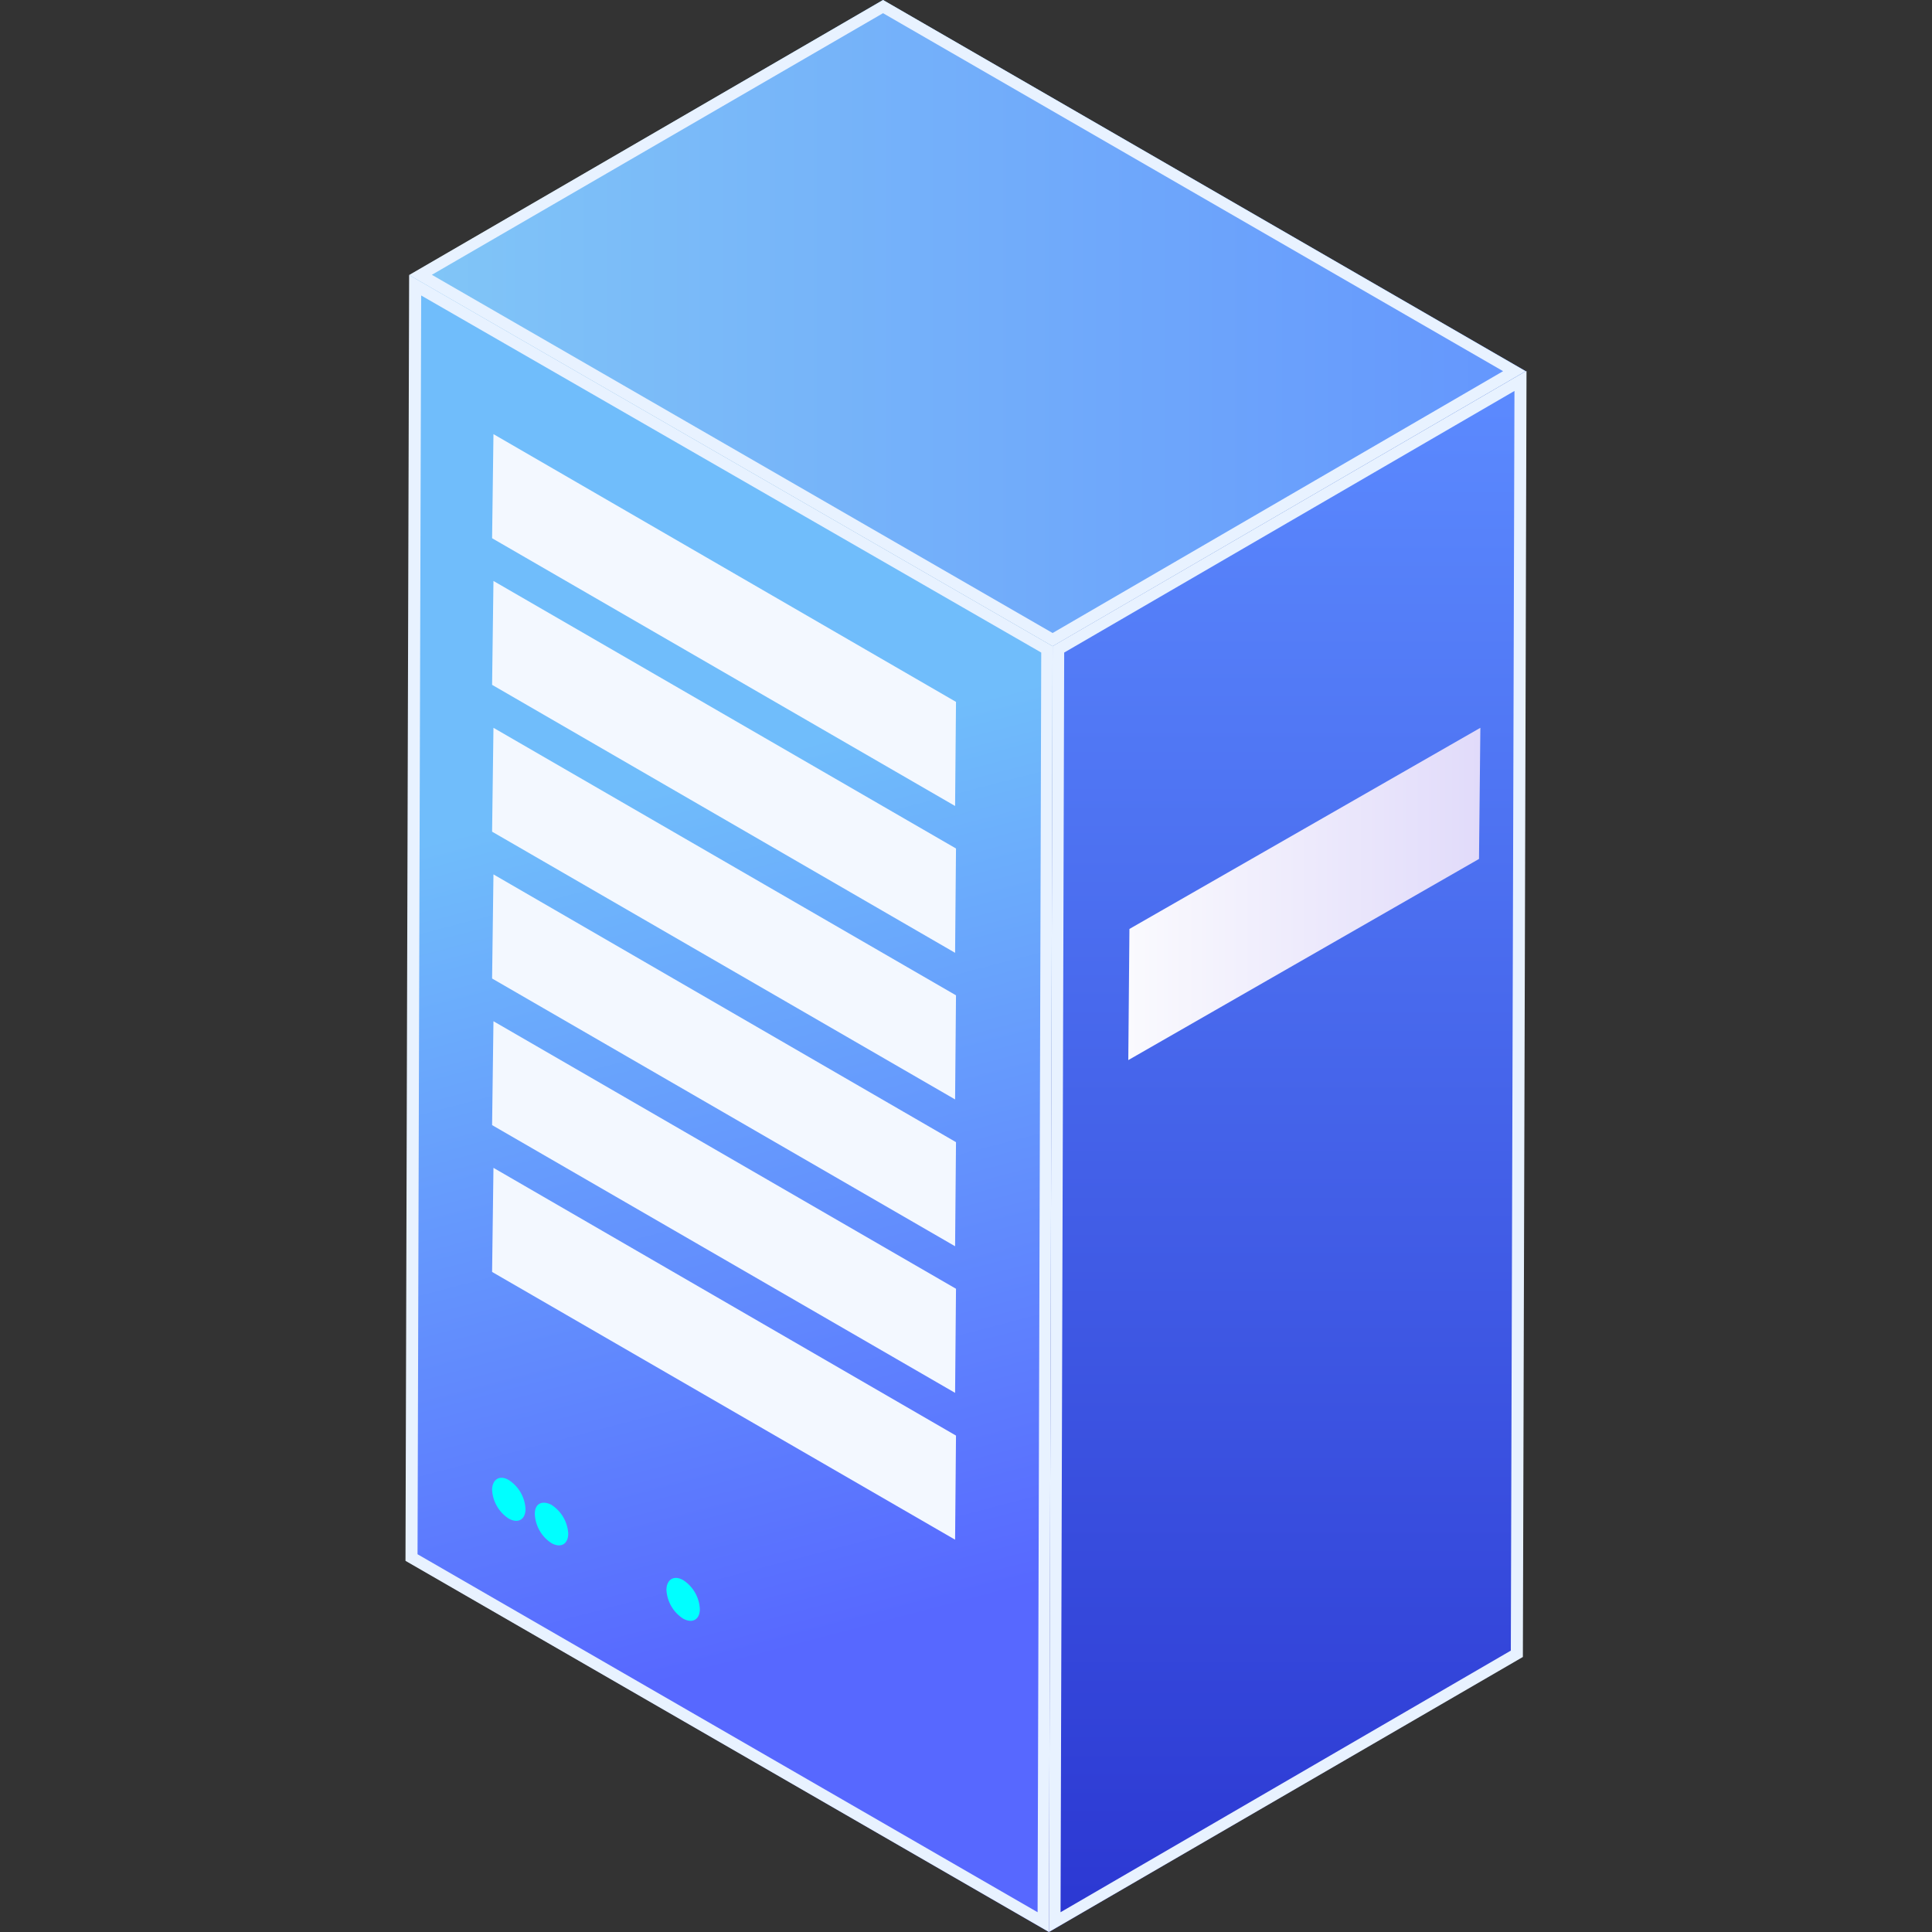<svg id="图层_1" data-name="图层 1" xmlns="http://www.w3.org/2000/svg" xmlns:xlink="http://www.w3.org/1999/xlink" viewBox="0 0 85 85"><rect x="0" y="0" width="85" height="85" fill="#333333" stroke="none"/><defs><style>.cls-1{isolation:isolate;}.cls-2{fill:url(#未命名的渐变_46);}.cls-3{fill:url(#未命名的渐变_48);}.cls-4{fill:url(#未命名的渐变_55);}.cls-5{fill:#e8f2ff;}.cls-6{fill:#f3f8ff;}.cls-7{fill:aqua;}.cls-8{fill:url(#未命名的渐变_52);}</style><linearGradient id="未命名的渐变_46" x1="28.42" y1="34.52" x2="38.16" y2="71.73" gradientUnits="userSpaceOnUse"><stop offset="0" stop-color="#70bdfb"/><stop offset="1" stop-color="#5768ff"/></linearGradient><linearGradient id="未命名的渐变_48" x1="56.64" y1="16.33" x2="56.64" y2="85" gradientUnits="userSpaceOnUse"><stop offset="0" stop-color="#5c8bff"/><stop offset="1" stop-color="#2b37d2"/></linearGradient><linearGradient id="未命名的渐变_55" x1="18.03" y1="14.21" x2="67.13" y2="14.21" gradientUnits="userSpaceOnUse"><stop offset="0" stop-color="#81c6f7"/><stop offset="1" stop-color="#6496fd"/></linearGradient><linearGradient id="未命名的渐变_52" x1="49.64" y1="39.33" x2="65.13" y2="39.33" gradientUnits="userSpaceOnUse"><stop offset="0" stop-color="#fafafe"/><stop offset="1" stop-color="#e1dbfa"/></linearGradient></defs><title>FWQ</title><g class="cls-1"><polygon class="cls-2" points="46.31 28.43 46.15 85 17.87 68.67 18.03 12.1 46.31 28.43"/><polygon class="cls-3" points="46.31 28.43 67.13 16.33 66.97 72.9 46.15 85 46.31 28.43"/><polygon class="cls-4" points="18.03 12.1 38.85 0 67.13 16.33 46.31 28.43 18.03 12.1"/></g><g class="cls-1"><path class="cls-5" d="M18.53,13,45.81,28.71l-.16,55.42L18.37,68.38,18.53,13M18,12.1l-.16,56.57L46.15,85l.16-56.57L18,12.1Z"/><path class="cls-5" d="M66.63,17.2l-.16,55.42L46.66,84.13l.16-55.42L66.63,17.2m.5-.87L46.31,28.43,46.15,85,67,72.9l.16-56.57Z"/><path class="cls-5" d="M38.85.58,66.13,16.33,46.31,27.85,19,12.09,38.85.58m0-.58L18,12.1,46.31,28.43l20.81-12.1L38.85,0Z"/></g><polygon class="cls-6" points="42.06 30.88 42.02 35.46 21.65 23.68 21.71 19.1 42.06 30.88"/><polygon class="cls-6" points="42.06 37.33 42.02 41.92 21.65 30.13 21.71 25.56 42.06 37.33"/><polygon class="cls-6" points="42.06 43.79 42.02 48.37 21.65 36.59 21.71 32.02 42.06 43.79"/><polygon class="cls-6" points="42.06 50.25 42.02 54.83 21.65 43.05 21.71 38.47 42.06 50.25"/><polygon class="cls-6" points="42.06 56.7 42.02 61.28 21.65 49.5 21.71 44.93 42.06 56.7"/><polygon class="cls-6" points="42.06 63.16 42.02 67.74 21.65 55.96 21.71 51.38 42.06 63.16"/><g class="cls-1"><path class="cls-7" d="M22.39,65.12a1.61,1.61,0,0,1,.73,1.27c0,.47-.33.65-.74.42a1.61,1.61,0,0,1-.73-1.27C21.66,65.07,22,64.88,22.39,65.12Z"/></g><g class="cls-1"><path class="cls-7" d="M24.25,66.2A1.61,1.61,0,0,1,25,67.47c0,.47-.33.65-.74.42a1.61,1.61,0,0,1-.73-1.27C23.52,66.15,23.85,66,24.25,66.2Z"/></g><g class="cls-1"><path class="cls-7" d="M30.06,69.52a1.61,1.61,0,0,1,.73,1.27c0,.47-.33.65-.74.42a1.61,1.61,0,0,1-.73-1.27C29.33,69.48,29.66,69.29,30.06,69.52Z"/></g><polygon class="cls-8" points="65.13 32.02 65.07 37.79 49.64 46.64 49.69 40.87 65.13 32.02"/></svg>